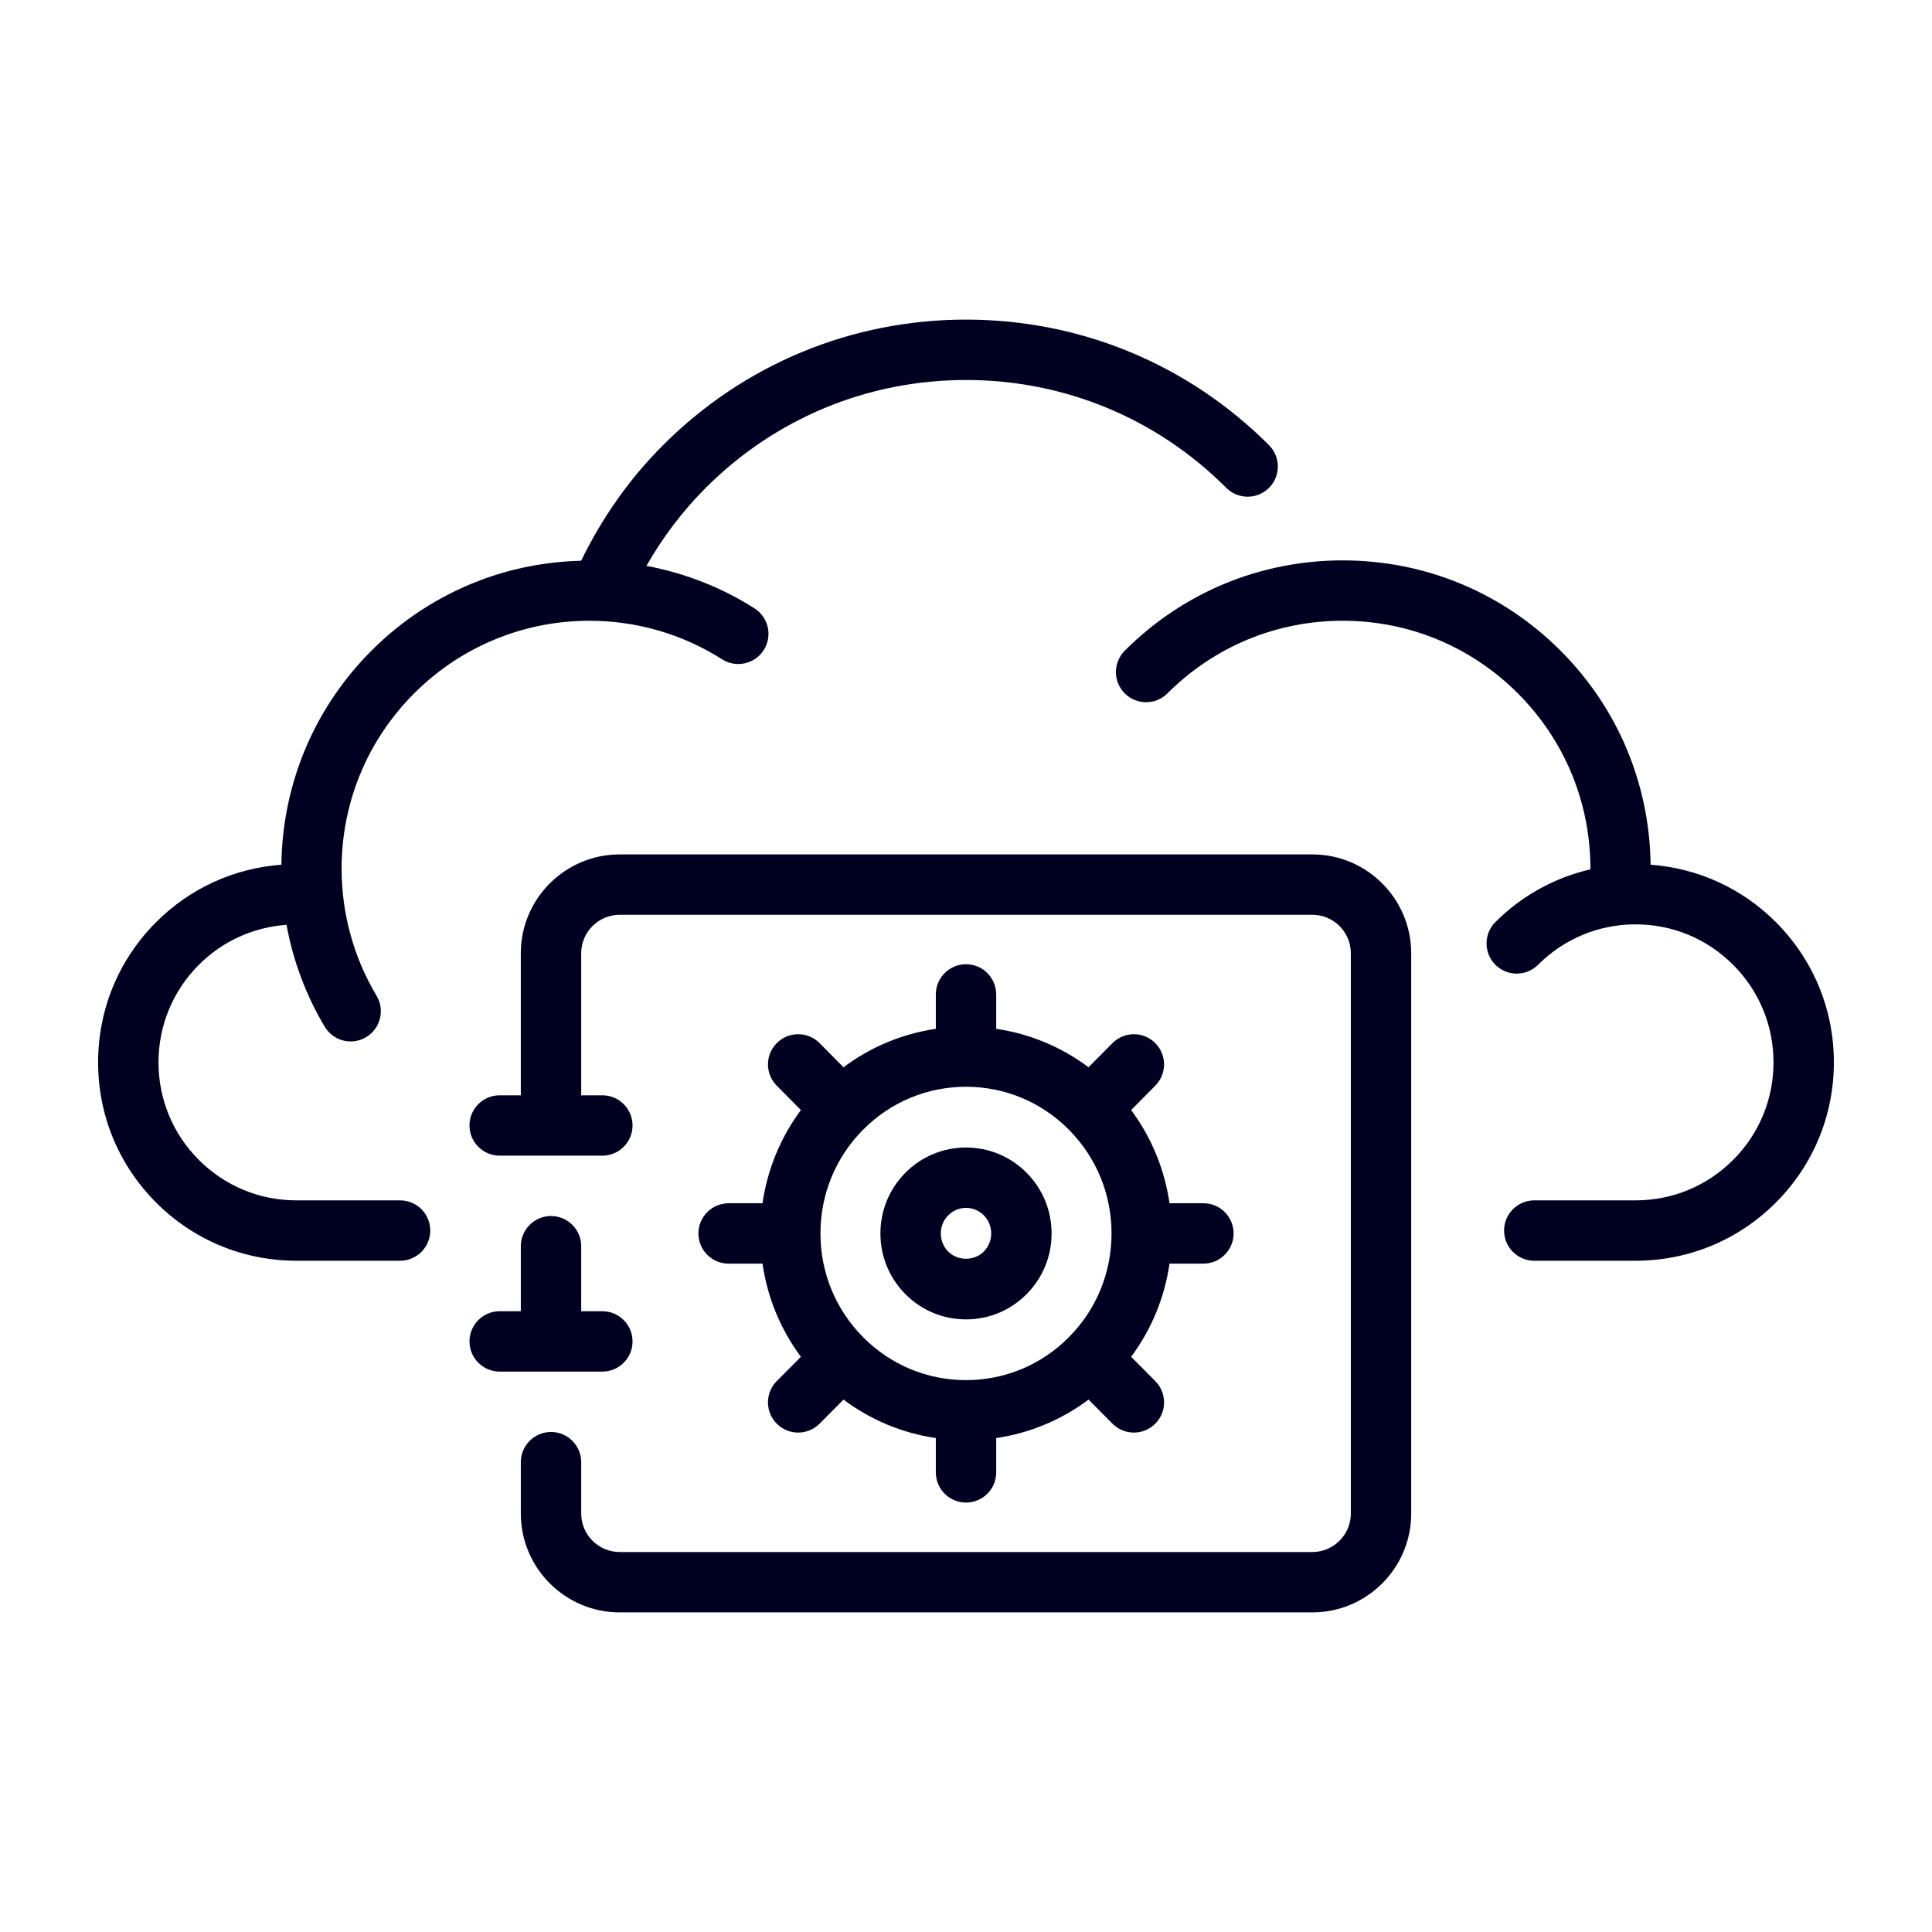 <svg fill="#000021" xmlns="http://www.w3.org/2000/svg" xmlns:xlink="http://www.w3.org/1999/xlink" version="1.1" x="0px" y="0px" viewBox="0 0 128 128" style="enable-background:new 0 0 128 128;" xml:space="preserve"><g><path d="M26.506,79.527h-6.869c-2.44,0-4.735-0.951-6.46-2.677c-1.726-1.728-2.676-4.023-2.676-6.466s0.951-4.738,2.676-6.465   c1.57-1.57,3.612-2.49,5.804-2.646c0.439,2.377,1.287,4.665,2.533,6.749c0.375,0.627,1.038,0.975,1.719,0.975   c0.349,0,0.703-0.092,1.024-0.284c0.948-0.566,1.257-1.794,0.691-2.743c-1.515-2.535-2.316-5.446-2.316-8.417   c0-4.388,1.708-8.513,4.808-11.615c1.646-1.647,3.577-2.902,5.739-3.73c1.87-0.717,3.844-1.081,5.868-1.081   c3.127,0,6.168,0.883,8.793,2.553c0.932,0.594,2.168,0.318,2.761-0.614c0.593-0.932,0.318-2.168-0.614-2.761   c-2.195-1.396-4.624-2.339-7.159-2.815c1.073-1.881,2.38-3.618,3.929-5.169c4.606-4.608,10.73-7.146,17.244-7.146   c6.513,0,12.637,2.538,17.244,7.147c0.781,0.781,2.047,0.781,2.829,0c0.781-0.781,0.781-2.047,0-2.829   C78.711,24.129,71.582,21.175,64,21.175c-7.583,0-14.711,2.955-20.073,8.319c-2.244,2.245-4.047,4.827-5.425,7.657   c-2.324,0.061-4.596,0.493-6.756,1.321c-2.69,1.03-5.091,2.591-7.137,4.638c-3.793,3.795-5.898,8.823-5.966,14.179   c-3.133,0.233-6.05,1.555-8.296,3.802C7.866,63.573,6.5,66.873,6.5,70.384s1.366,6.811,3.847,9.293   c2.481,2.482,5.78,3.85,9.29,3.85h6.869c1.104,0,2-0.896,2-2S27.61,79.527,26.506,79.527z"></path><path d="M117.652,61.09c-2.245-2.246-5.162-3.568-8.295-3.801c-0.068-5.356-2.173-10.383-5.967-14.179   c-3.856-3.858-8.983-5.983-14.436-5.983s-10.58,2.125-14.436,5.983c-0.781,0.781-0.781,2.047,0.001,2.828   c0.78,0.781,2.047,0.781,2.828-0.001c3.101-3.102,7.223-4.811,11.607-4.811s8.506,1.708,11.607,4.811   c3.1,3.103,4.808,7.228,4.808,11.615c0,0.014-0.002,0.029-0.002,0.044c-2.363,0.549-4.536,1.735-6.294,3.494   c-0.781,0.781-0.781,2.048,0,2.829c0.782,0.78,2.047,0.781,2.829,0c1.726-1.727,4.02-2.678,6.46-2.678   c2.439,0,4.734,0.951,6.46,2.678c1.727,1.727,2.677,4.022,2.677,6.465s-0.95,4.739-2.677,6.465c-1.726,1.727-4.02,2.678-6.46,2.678   h-6.712c-1.104,0-2,0.896-2,2s0.896,2,2,2h6.712c3.509,0,6.809-1.367,9.29-3.85c2.48-2.482,3.847-5.783,3.847-9.293   S120.134,63.573,117.652,61.09z"></path><path d="M39.907,90.872c1.104,0,2-0.896,2-2s-0.896-2-2-2h-1.401v-4.307c0-1.104-0.896-2-2-2s-2,0.896-2,2v4.307h-1.401   c-1.104,0-2,0.896-2,2s0.896,2,2,2H39.907z"></path><path d="M48.272,79.719c-1.104,0-2,0.896-2,2s0.896,2,2,2h2.246c0.325,2.246,1.193,4.354,2.543,6.173l-1.6,1.61   c-0.778,0.784-0.774,2.05,0.009,2.829c0.39,0.388,0.9,0.581,1.41,0.581c0.514,0,1.028-0.197,1.419-0.59l1.584-1.595   c1.804,1.351,3.892,2.22,6.118,2.548v2.274c0,1.104,0.896,2,2,2s2-0.896,2-2v-2.274c2.226-0.327,4.314-1.197,6.118-2.548   l1.584,1.595c0.391,0.394,0.905,0.59,1.419,0.59c0.51,0,1.02-0.194,1.41-0.581c0.784-0.779,0.788-2.045,0.009-2.829l-1.6-1.611   c1.35-1.819,2.218-3.927,2.543-6.173h2.245c1.104,0,2-0.896,2-2s-0.896-2-2-2h-2.245c-0.325-2.247-1.194-4.356-2.544-6.175   l1.602-1.616c0.778-0.784,0.773-2.05-0.012-2.828c-0.784-0.777-2.049-0.773-2.828,0.012l-1.584,1.598   c-1.803-1.35-3.891-2.219-6.117-2.546v-2.28c0-1.104-0.896-2-2-2s-2,0.896-2,2v2.28c-2.225,0.327-4.313,1.196-6.117,2.546   l-1.584-1.598c-0.776-0.784-2.043-0.789-2.828-0.012c-0.784,0.777-0.79,2.044-0.012,2.828l1.602,1.616   c-1.35,1.82-2.219,3.929-2.544,6.175H48.272z M57.186,74.842c1.82-1.832,4.24-2.841,6.814-2.841s4.994,1.009,6.813,2.841   c1.824,1.836,2.829,4.278,2.829,6.877s-1.004,5.041-2.829,6.876c-1.82,1.833-4.24,2.842-6.813,2.842   c-2.573,0-4.994-1.009-6.814-2.842c-1.824-1.836-2.829-4.278-2.829-6.876S55.362,76.678,57.186,74.842z"></path><path d="M86.945,56.607h-45.89c-3.612,0-6.55,2.938-6.55,6.55v9.409h-1.401c-1.104,0-2,0.896-2,2s0.896,2,2,2h6.803   c1.104,0,2-0.896,2-2s-0.896-2-2-2h-1.401v-9.409c0-1.406,1.144-2.55,2.55-2.55h45.89c1.406,0,2.55,1.144,2.55,2.55v37.118   c0,1.406-1.144,2.55-2.55,2.55h-45.89c-1.406,0-2.55-1.144-2.55-2.55v-3.403c0-1.104-0.896-2-2-2s-2,0.896-2,2v3.403   c0,3.612,2.938,6.55,6.55,6.55h45.89c3.612,0,6.55-2.938,6.55-6.55V63.157C93.495,59.545,90.557,56.607,86.945,56.607z"></path><path d="M64,87.413c1.517,0,2.943-0.594,4.014-1.672c1.068-1.075,1.656-2.503,1.656-4.021s-0.588-2.947-1.656-4.022   c-1.071-1.078-2.497-1.672-4.014-1.672s-2.943,0.594-4.014,1.672c-1.068,1.075-1.656,2.503-1.656,4.022s0.588,2.946,1.656,4.021   C61.057,86.819,62.483,87.413,64,87.413z M62.824,80.516c0.314-0.317,0.732-0.491,1.176-0.491s0.862,0.174,1.176,0.491   c0.318,0.32,0.494,0.748,0.494,1.203s-0.175,0.882-0.494,1.202c-0.63,0.634-1.723,0.634-2.353,0   c-0.318-0.32-0.494-0.747-0.494-1.202S62.506,80.837,62.824,80.516z"></path></g></svg>